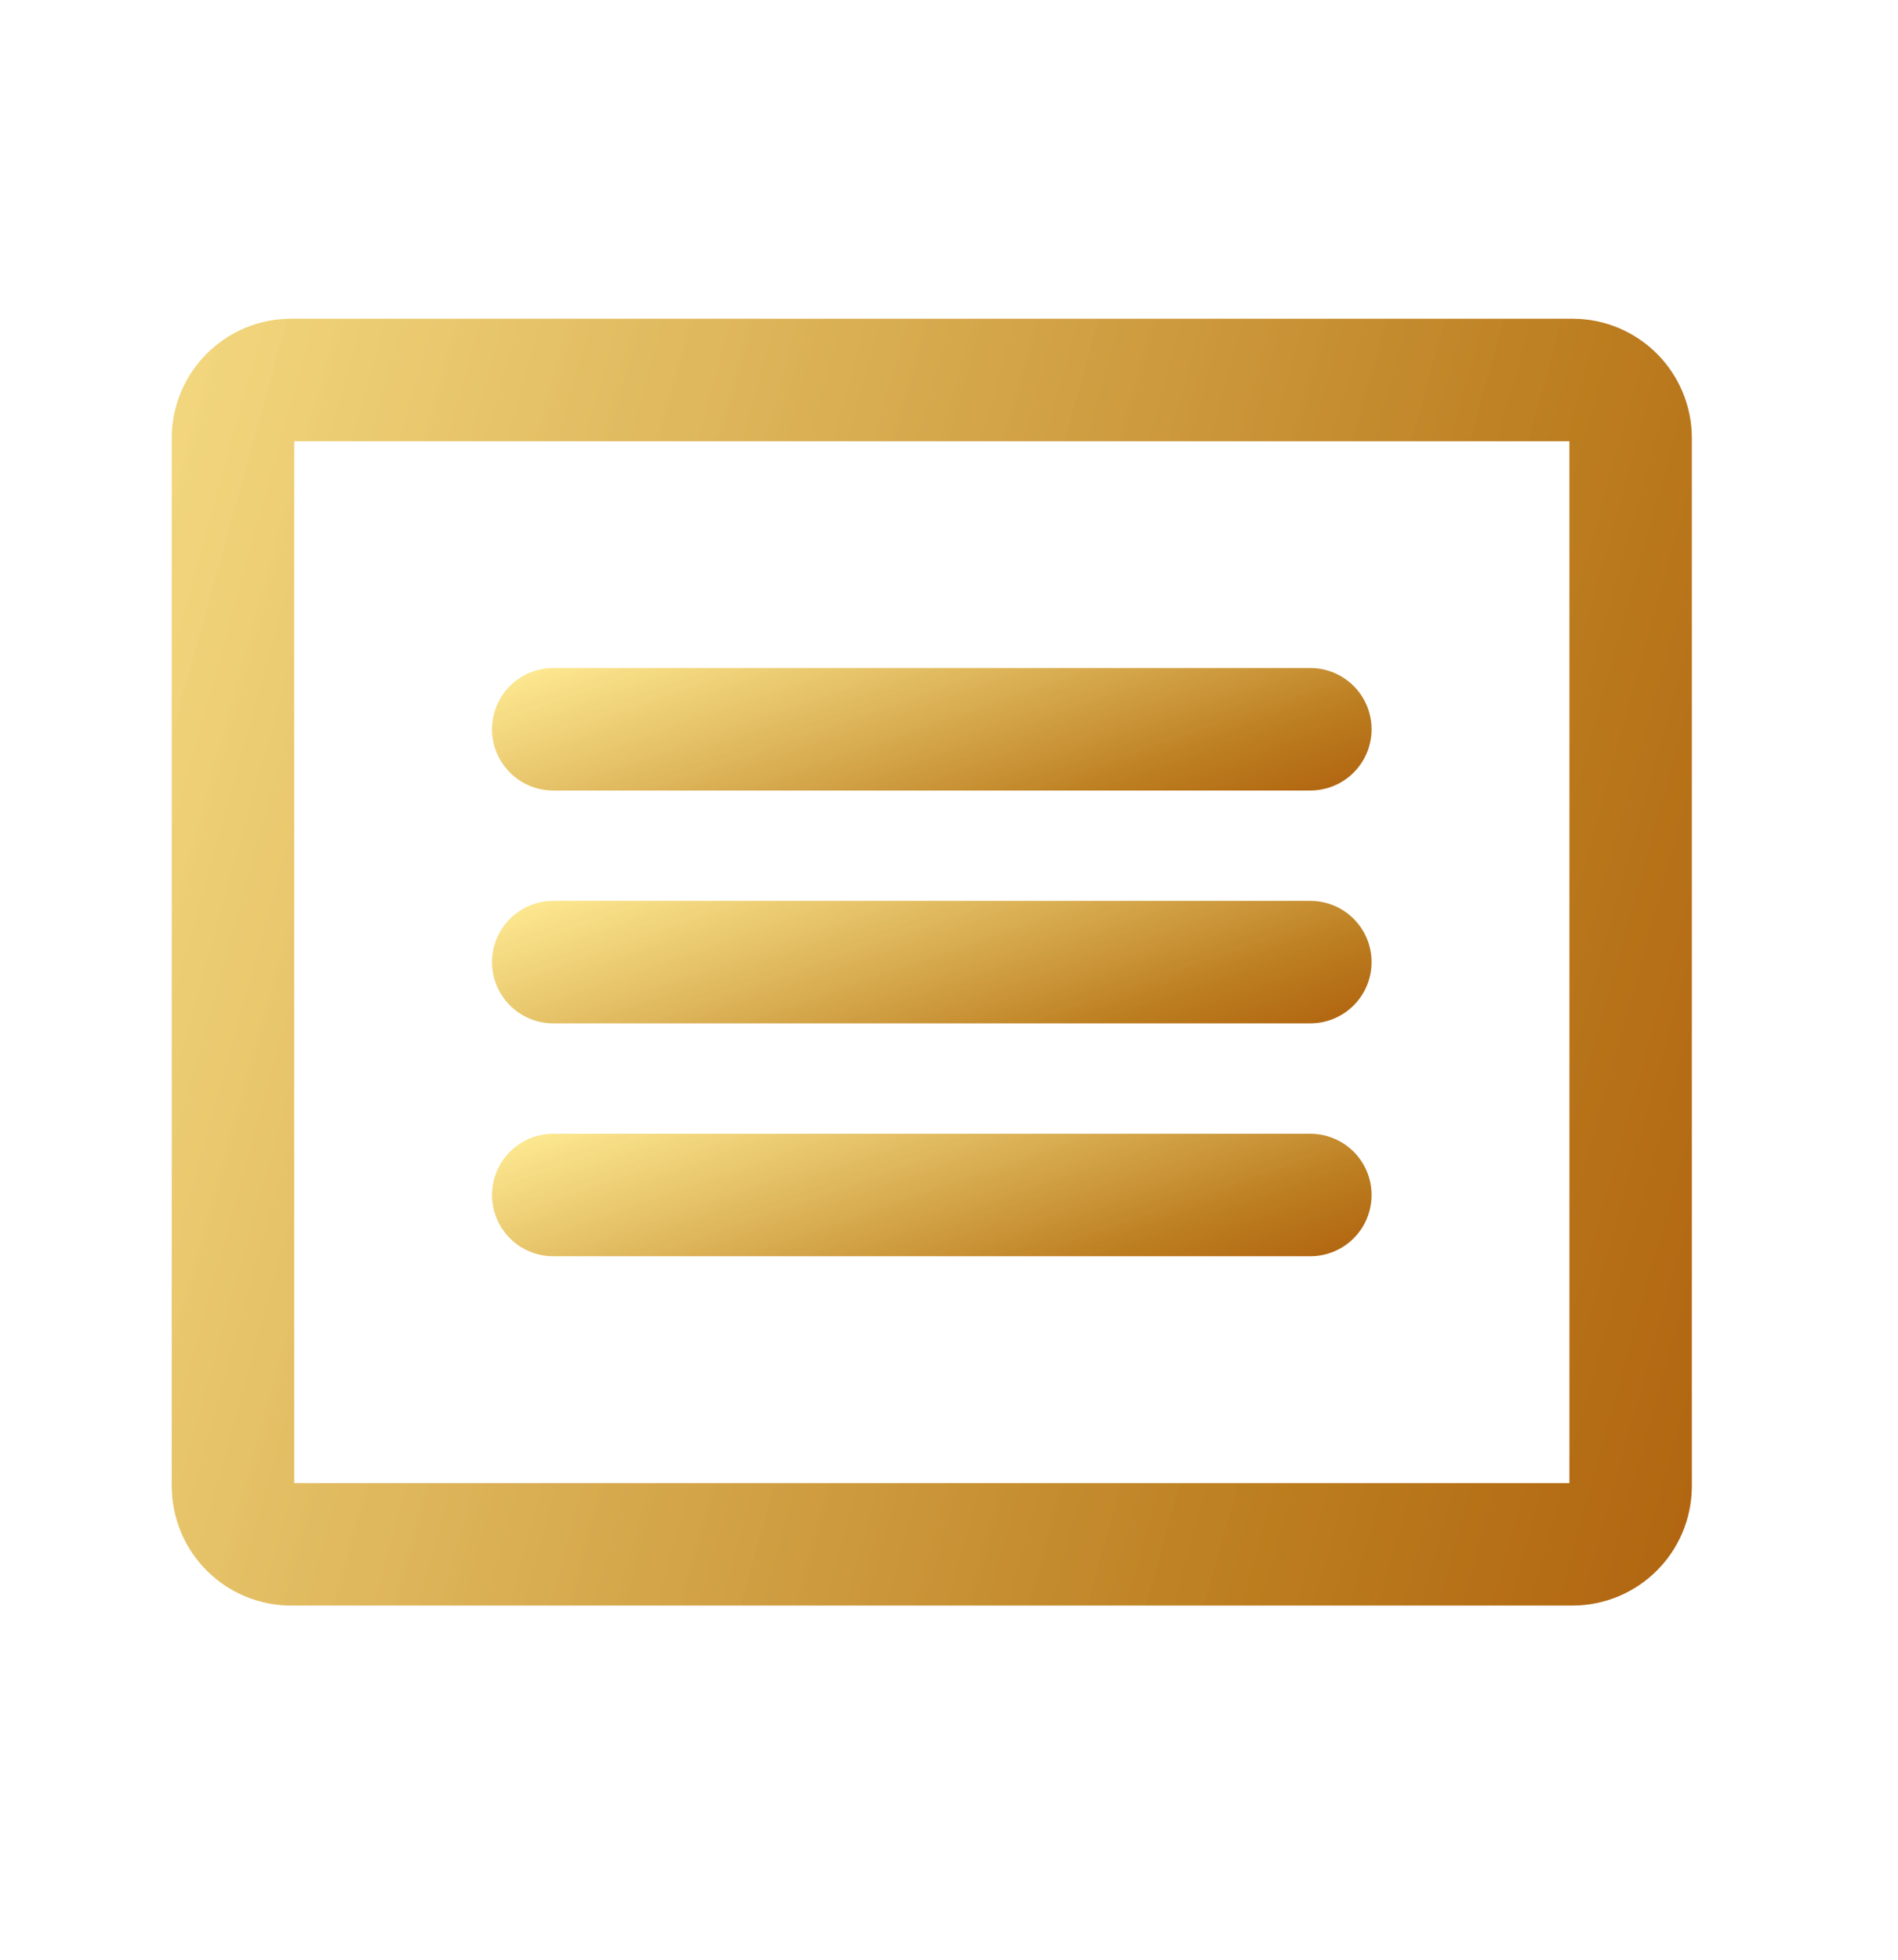 <svg width="31" height="32" viewBox="0 0 31 32" fill="none" xmlns="http://www.w3.org/2000/svg">
<path d="M25.682 6.204H4.756C4.231 6.204 3.805 6.629 3.805 7.154V24.266C3.805 24.791 4.231 25.217 4.756 25.217H25.682C26.208 25.217 26.633 24.791 26.633 24.266V7.154C26.633 6.629 26.208 6.204 25.682 6.204Z" stroke="url(#paint0_linear_1_20362)" stroke-width="2" stroke-linecap="round" stroke-linejoin="round"/>
<path d="M9.036 11.908H21.402" stroke="url(#paint1_linear_1_20362)" stroke-width="2" stroke-linecap="round" stroke-linejoin="round"/>
<path d="M9.036 15.71H21.402" stroke="url(#paint2_linear_1_20362)" stroke-width="2" stroke-linecap="round" stroke-linejoin="round"/>
<path d="M9.036 19.513H21.402" stroke="url(#paint3_linear_1_20362)" stroke-width="2" stroke-linecap="round" stroke-linejoin="round"/>
<defs>
<linearGradient id="paint0_linear_1_20362" x1="2.962" y1="-16.204" x2="43.113" y2="-5.034" gradientUnits="userSpaceOnUse">
<stop stop-color="#FFE986" stop-opacity="0.88"/>
<stop offset="0.67" stop-color="#BC7E20"/>
<stop offset="1" stop-color="#A74D01"/>
</linearGradient>
<linearGradient id="paint1_linear_1_20362" x1="8.58" y1="10.729" x2="11.124" y2="18.02" gradientUnits="userSpaceOnUse">
<stop stop-color="#FFE986" stop-opacity="0.88"/>
<stop offset="0.67" stop-color="#BC7E20"/>
<stop offset="1" stop-color="#A74D01"/>
</linearGradient>
<linearGradient id="paint2_linear_1_20362" x1="8.58" y1="14.532" x2="11.124" y2="21.822" gradientUnits="userSpaceOnUse">
<stop stop-color="#FFE986" stop-opacity="0.88"/>
<stop offset="0.67" stop-color="#BC7E20"/>
<stop offset="1" stop-color="#A74D01"/>
</linearGradient>
<linearGradient id="paint3_linear_1_20362" x1="8.58" y1="18.334" x2="11.124" y2="25.625" gradientUnits="userSpaceOnUse">
<stop stop-color="#FFE986" stop-opacity="0.88"/>
<stop offset="0.67" stop-color="#BC7E20"/>
<stop offset="1" stop-color="#A74D01"/>
</linearGradient>
</defs>
</svg>
